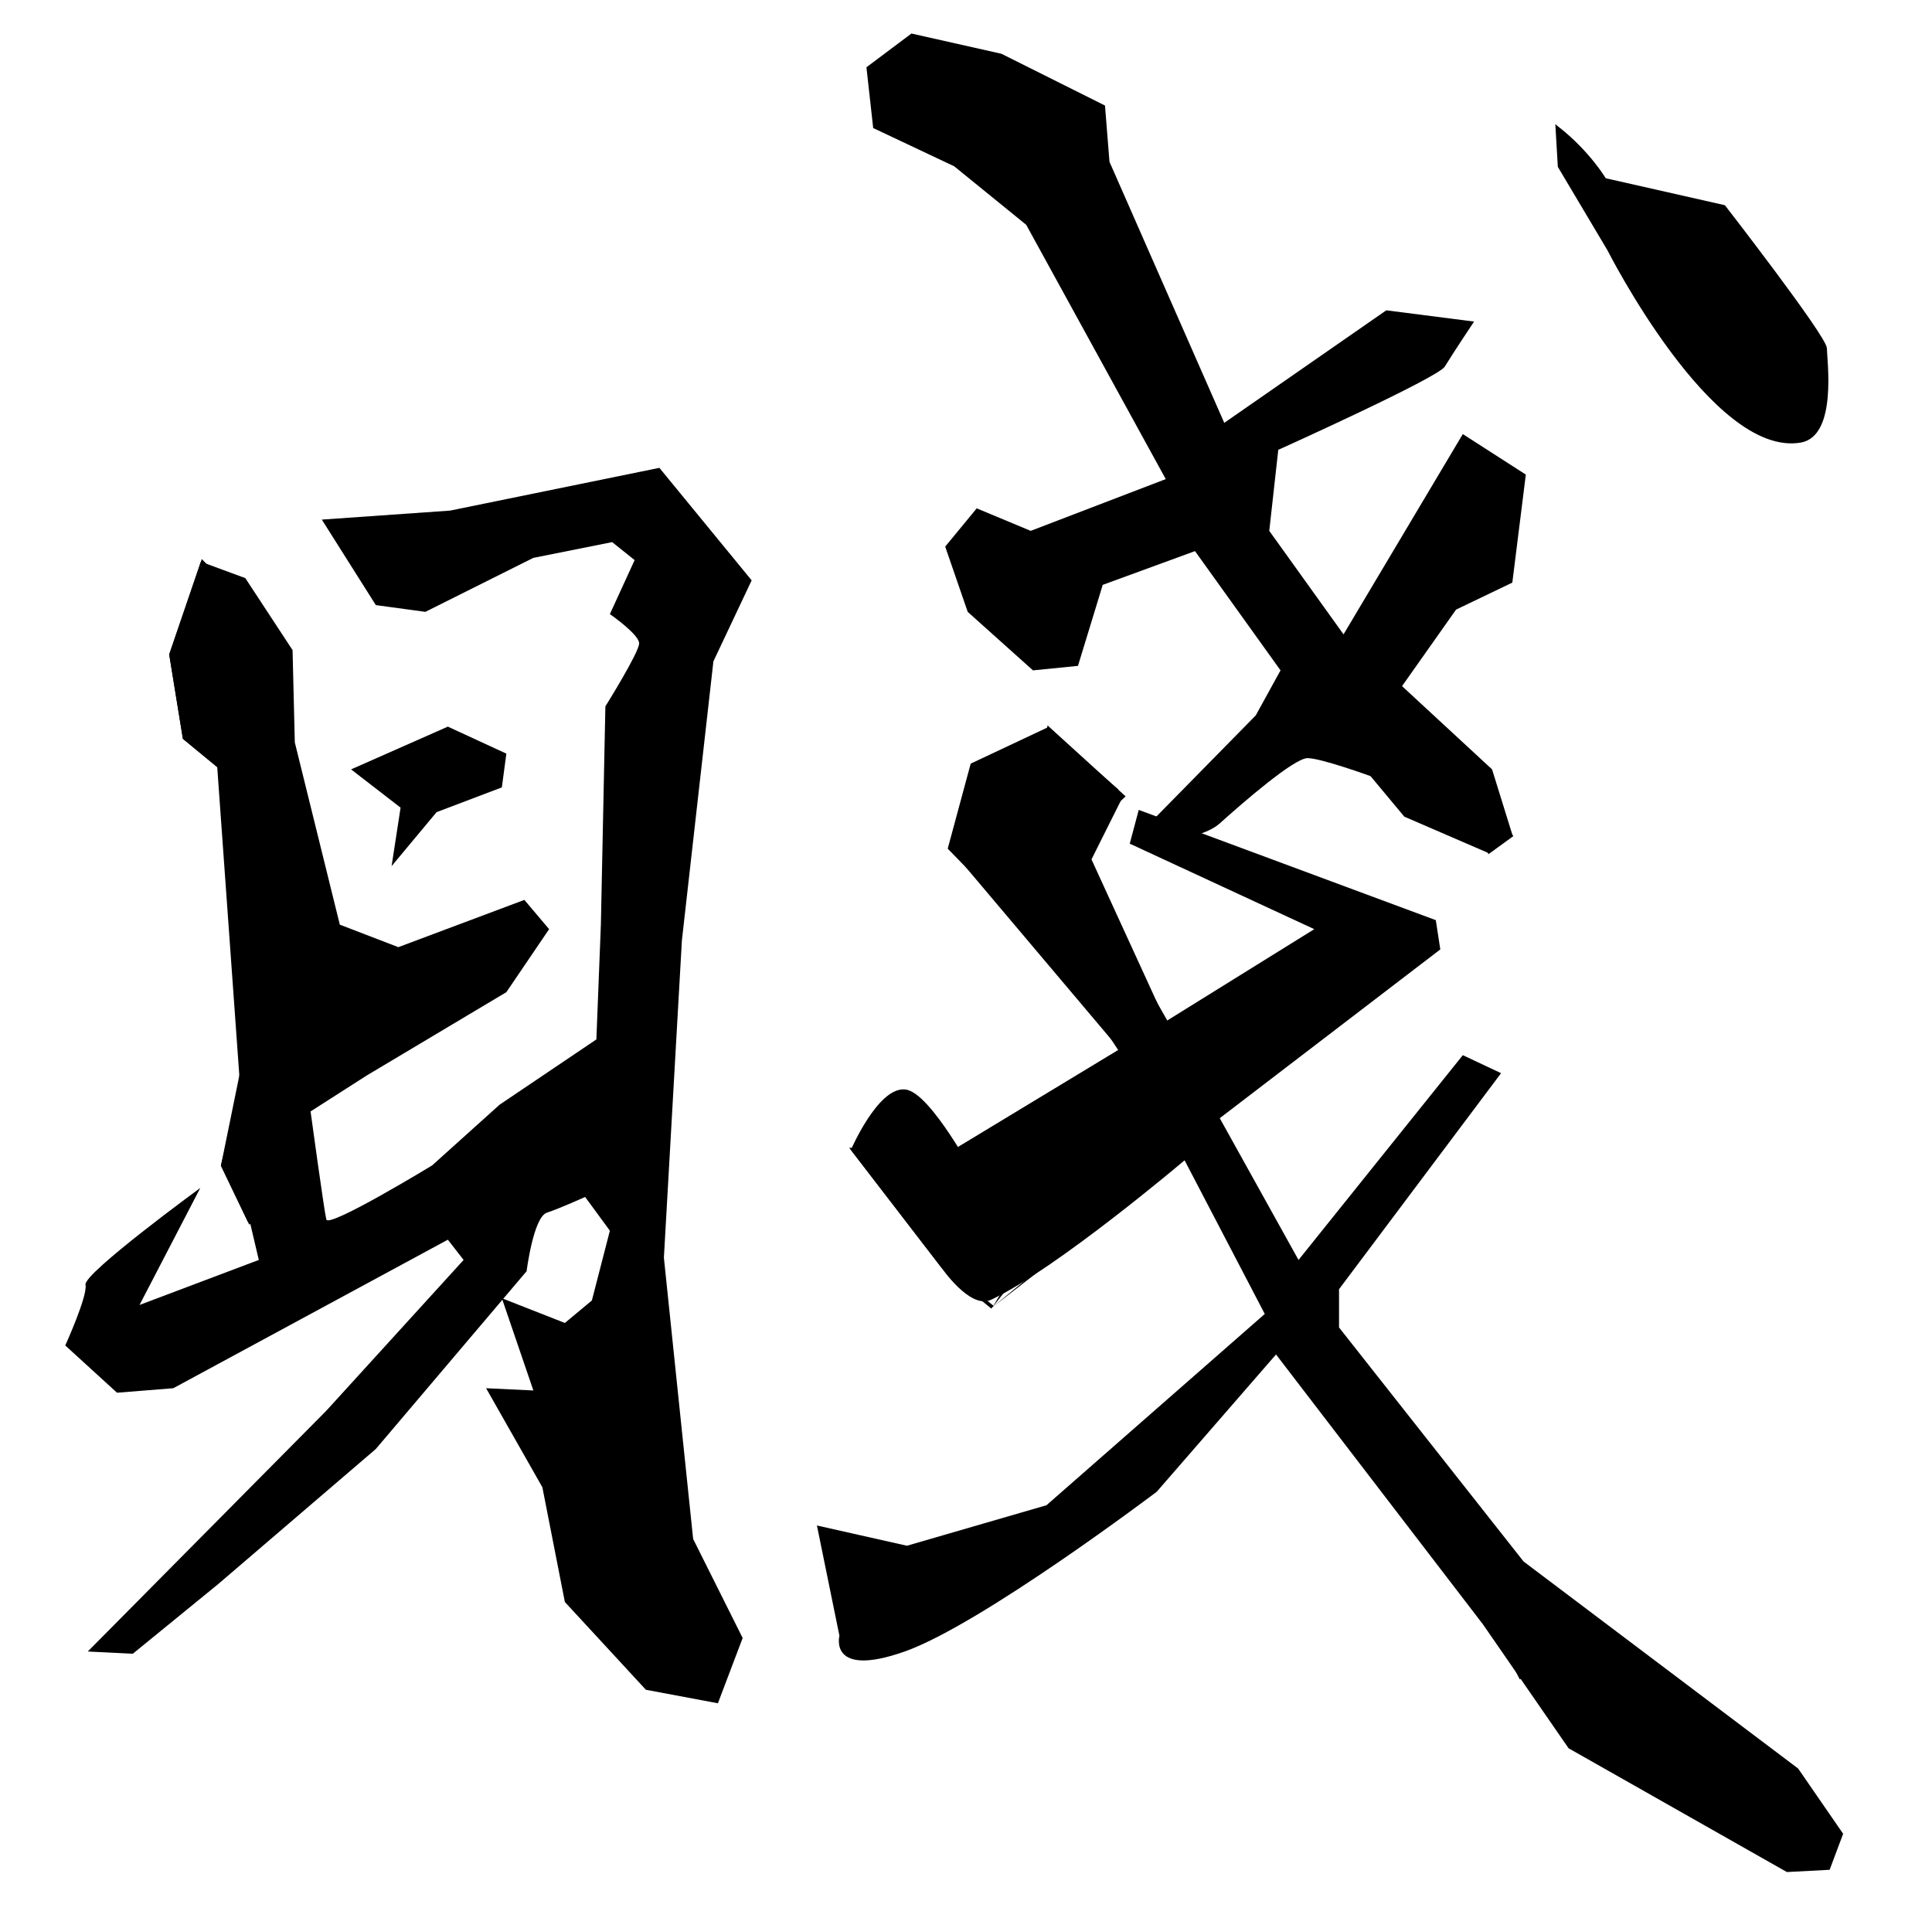 <?xml version="1.0" encoding="UTF-8" standalone="no"?>
<!-- Created with Inkscape (http://www.inkscape.org/) -->

<svg
   xmlns:dc="http://purl.org/dc/elements/1.1/"
   xmlns:cc="http://creativecommons.org/ns#"
   xmlns:rdf="http://www.w3.org/1999/02/22-rdf-syntax-ns#"
   xmlns:svg="http://www.w3.org/2000/svg"
   xmlns="http://www.w3.org/2000/svg"
   xmlns:sodipodi="http://sodipodi.sourceforge.net/DTD/sodipodi-0.dtd"
   xmlns:inkscape="http://www.inkscape.org/namespaces/inkscape"
   version="1.1"
   id="svg10"
   width="542"
   height="541"
   viewBox="0 0 542 541"
   sodipodi:docname="U+8CE4.svg"
   inkscape:version="0.92.4 (5da689c313, 2019-01-14)">
  <defs
     id="defs14">
    <inkscape:path-effect
       effect="bspline"
       id="path-effect32"
       is_visible="true"
       weight="33.333"
       steps="2"
       helper_size="0"
       apply_no_weight="true"
       apply_with_weight="true"
       only_selected="false" />
  </defs>
  <sodipodi:namedview
     pagecolor="#ffffff"
     bordercolor="#666666"
     borderopacity="1"
     objecttolerance="10"
     gridtolerance="10"
     guidetolerance="10"
     inkscape:pageopacity="0"
     inkscape:pageshadow="2"
     inkscape:window-width="1920"
     inkscape:window-height="1017"
     id="namedview12"
     showgrid="false"
     inkscape:zoom="1.5839192"
     inkscape:cx="164.02088"
     inkscape:cy="271.00151"
     inkscape:window-x="-8"
     inkscape:window-y="-8"
     inkscape:window-maximized="1"
     inkscape:current-layer="svg10" />
  <path
     style="fill:none;stroke:#000000;stroke-width:1px;stroke-linecap:butt;stroke-linejoin:miter;stroke-opacity:1"
     d="M 58.084,164.087 Z"
     id="path34"
     inkscape:connector-curvature="0" />
  <path
     style="fill:none;stroke:#000000;stroke-width:1px;stroke-linecap:butt;stroke-linejoin:miter;stroke-opacity:1"
     d="M 56.821,157.773 47.982,183.659 51.77,207.018 62.503,215.857 70.711,252.475 68.817,296.038 62.503,326.974 70.079,342.758"
     id="path36"
     inkscape:connector-curvature="0" />
  <path
     style="fill:#000000;stroke:none;stroke-width:1px;stroke-linecap:butt;stroke-linejoin:miter;stroke-opacity:1;fill-opacity:1"
     d="M 70.079,342.758 72.605,353.49 39.143,366.117 56.19,333.287 C 56.19,333.287 23.36,357.279 23.991,360.435 24.622,363.592 18.309,377.482 18.309,377.482 L 32.83,390.74 48.614,389.477 125.638,347.808 130.057,353.49 91.545,395.791 24.622,463.345 37.249,463.976 61.24,444.404 105.435,406.523 147.735,356.647 C 147.735,356.647 149.629,341.495 153.417,340.232 157.205,338.969 164.15,335.813 164.15,335.813 L 171.095,345.283 166.044,364.855 158.468,371.168 140.79,364.223 149.629,390.108 136.371,389.477 152.154,417.256 158.468,449.455 181.196,474.077 201.399,477.865 208.344,459.556 194.454,431.777 186.247,352.859 191.298,263.839 200.136,185.553 210.869,162.824 184.984,131.257 126.269,143.252 90.282,145.778 105.435,169.769 119.324,171.663 149.629,156.511 171.726,152.091 178.039,157.142 171.095,172.294 C 171.095,172.294 179.302,177.976 179.302,180.502 179.302,183.027 169.832,198.179 169.832,198.179 L 168.569,259.42 167.307,291.619 140.159,309.928 121.218,326.974 C 121.218,326.974 92.176,344.652 91.545,342.126 90.914,339.601 87.126,311.822 87.126,311.822 L 102.909,301.72 142.053,278.36 154.048,260.683 147.103,252.475 111.748,265.733 95.333,259.42 82.706,208.281 82.075,182.396 68.817,162.193 56.821,157.773 V 157.773 157.773 157.773 L 68.817,162.193 56.821,157.773"
     id="path38"
     inkscape:connector-curvature="0" />
  <path
     style="fill:none;stroke:#000000;stroke-width:1px;stroke-linecap:butt;stroke-linejoin:miter;stroke-opacity:1"
     d="M 61.24,87.694 Z"
     id="path40"
     inkscape:connector-curvature="0" />
  <path
     style="fill:#000000;stroke:#000000;stroke-width:1px;stroke-linecap:butt;stroke-linejoin:miter;stroke-opacity:1;fill-opacity:1"
     d="M 56.821,157.773 47.982,183.659 51.77,207.018 62.503,215.857 71.973,172.926 Z"
     id="path847"
     inkscape:connector-curvature="0" />
  <path
     style="fill:#000000;stroke:#000000;stroke-width:1px;stroke-linecap:butt;stroke-linejoin:miter;stroke-opacity:1;fill-opacity:1"
     d="M 68.185,303.614 62.503,326.974 70.079,342.758 85.232,328.237 Z"
     id="path849"
     inkscape:connector-curvature="0" />
  <path
     style="fill:#000000;stroke:none;stroke-width:1px;stroke-linecap:butt;stroke-linejoin:miter;stroke-opacity:1;fill-opacity:1"
     d="M 125.638,203.862 98.49,215.857 112.379,226.59 109.854,243.005 122.481,227.853 140.79,220.908 142.053,211.438 Z"
     id="path851"
     inkscape:connector-curvature="0" />
  <path
     style="fill:none;stroke:#000000;stroke-width:1px;stroke-linecap:butt;stroke-linejoin:miter;stroke-opacity:1"
     d="M 417.319,239.217 424.264,234.166 Z"
     id="path861"
     inkscape:connector-curvature="0" />
  <path
     style="fill:none;stroke:#000000;stroke-width:1px;stroke-linecap:butt;stroke-linejoin:miter;stroke-opacity:1"
     d="M 409.743,437.459 426.789,470.921 V 470.921 Z"
     id="path865"
     inkscape:connector-curvature="0" />
  <path
     style="fill:#000000;stroke:none;stroke-width:1px;stroke-linecap:butt;stroke-linejoin:miter;stroke-opacity:1;fill-opacity:1"
     d="M 255.695,9.407 243.068,18.877 244.962,35.924 267.69,46.657 287.893,63.072 327.037,134.414 289.156,148.935 274.004,142.621 265.165,153.354 271.478,171.663 289.788,188.078 302.414,186.815 309.359,164.087 335.244,154.617 359.236,188.078 352.291,200.705 316.935,236.692 C 316.935,236.692 335.876,236.692 342.189,231.009 348.503,225.327 363.024,212.7 366.812,212.7 370.6,212.7 384.489,217.751 384.489,217.751 L 393.959,229.115 417.319,239.217 C 417.319,239.217 424.264,234.166 424.264,234.166 L 418.582,215.857 393.328,192.497 408.48,171.032 424.264,163.455 428.052,133.151 410.374,121.787 376.913,177.976 356.079,148.935 358.604,126.206 C 358.604,126.206 403.43,106.003 405.324,102.846 407.218,99.69 413.531,90.219 413.531,90.219 L 388.909,87.063 343.452,118.63 311.253,45.394 309.991,29.61 280.949,15.089 Z"
     id="path867"
     inkscape:connector-curvature="0" />
  <path
     style="fill:none;stroke:#000000;stroke-width:1px;stroke-linecap:butt;stroke-linejoin:miter;stroke-opacity:1"
     d="M 294.207,204.493 272.741,214.594 266.428,237.954 C 266.428,237.954 287.893,260.051 292.313,263.839 296.732,267.627 314.41,294.775 314.41,294.775 L 266.428,323.817 254.432,307.402 239.28,322.555 264.534,355.384 278.423,366.749"
     id="path869"
     inkscape:connector-curvature="0" />
  <path
     style="fill:#000000;fill-opacity:1;stroke:none;stroke-width:1px;stroke-linecap:butt;stroke-linejoin:miter;stroke-opacity:1"
     d="M 278.423,366.749 C 278.423,366.749 316.304,319.398 311.253,316.872 306.202,314.347 328.931,325.08 328.931,325.08 L 278.423,366.749 332.088,325.08 354.816,368.643 293.576,422.307 254.432,433.671 229.178,427.989 235.492,458.925 C 235.492,458.925 232.335,470.921 253.801,463.345 275.267,455.768 324.512,418.519 324.512,418.519 L 357.973,380.007 416.057,455.768 440.048,490.492 501.288,525.216 513.284,524.585 517.072,514.484 504.445,496.174 427.421,438.091 375.65,372.431 V 361.698 L 421.107,301.089 410.374,296.038 364.286,353.49 342.189,313.716 404.061,266.365 402.798,258.157 319.461,227.221 316.935,236.692 368.706,260.683 327.037,286.568 306.202,241.111 315.041,223.433 294.207,204.493 V 204.493 L 313.779,221.539 296.101,243.005 327.037,286.568"
     id="path871"
     inkscape:connector-curvature="0"
     sodipodi:nodetypes="csccccccccscccccccccccccccccccccccccccc" />
  <path
     style="fill:none;stroke:#000000;stroke-width:1px;stroke-linecap:butt;stroke-linejoin:miter;stroke-opacity:1"
     d="M 261.377,171.663 Z"
     id="path873"
     inkscape:connector-curvature="0" />
  <path
     style="fill:#000000;stroke:#000000;stroke-width:1px;stroke-linecap:butt;stroke-linejoin:miter;stroke-opacity:1;fill-opacity:1"
     d="M 285.368,251.212 294.207,204.493 315.041,223.433 Z"
     id="path875"
     inkscape:connector-curvature="0" />
  <path
     style="fill:#000000;stroke:none;stroke-width:1px;stroke-linecap:butt;stroke-linejoin:miter;stroke-opacity:1;fill-opacity:1"
     d="M 294.207,204.493 272.741,214.594 266.428,237.954 314.41,294.775 Z"
     id="path879"
     inkscape:connector-curvature="0" />
  <path
     style="fill:#000000;fill-opacity:1;stroke:#000000;stroke-width:1px;stroke-linecap:butt;stroke-linejoin:miter;stroke-opacity:1"
     d="M 303.046,259.42 C 303.046,261.945 314.41,294.775 314.41,294.775 L 266.428,323.817 239.28,322.555 264.534,355.384 C 264.534,355.384 272.376,366.764 277.792,364.223 296.018,355.673 332.088,325.08 332.088,325.08 Z"
     id="path881"
     inkscape:connector-curvature="0"
     sodipodi:nodetypes="cccccscc" />
  <path
     style="fill:#000000;stroke:#000000;stroke-width:1px;stroke-linecap:butt;stroke-linejoin:miter;stroke-opacity:1;fill-opacity:1"
     d="M 303.046,259.42 318.829,304.245 327.037,286.568 306.202,249.95"
     id="path883"
     inkscape:connector-curvature="0" />
  <path
     style="fill:#000000;fill-opacity:1;stroke:#000000;stroke-width:1px;stroke-linecap:butt;stroke-linejoin:miter;stroke-opacity:1"
     d="M 239.28,322.555 C 239.28,322.555 246.679,305.589 253.801,306.14 260.558,306.662 273.373,330.762 273.373,330.762 L 239.28,322.555"
     id="path885"
     inkscape:connector-curvature="0"
     sodipodi:nodetypes="cscc" />
  <path
     style="fill:#000000;fill-opacity:1;stroke:#000000;stroke-width:1px;stroke-linecap:butt;stroke-linejoin:miter;stroke-opacity:1"
     d="M 436.891,35.924 C 445.73,42.869 450.149,50.445 450.149,50.445 L 483.611,58.021 C 483.611,58.021 512.021,94.639 512.021,97.796 512.021,100.952 514.939,122.003 505.076,123.681 480.679,127.83 451.412,70.016 451.412,70.016 L 437.522,46.657 Z"
     id="path887"
     inkscape:connector-curvature="0"
     sodipodi:nodetypes="cccssccc" />
</svg>
